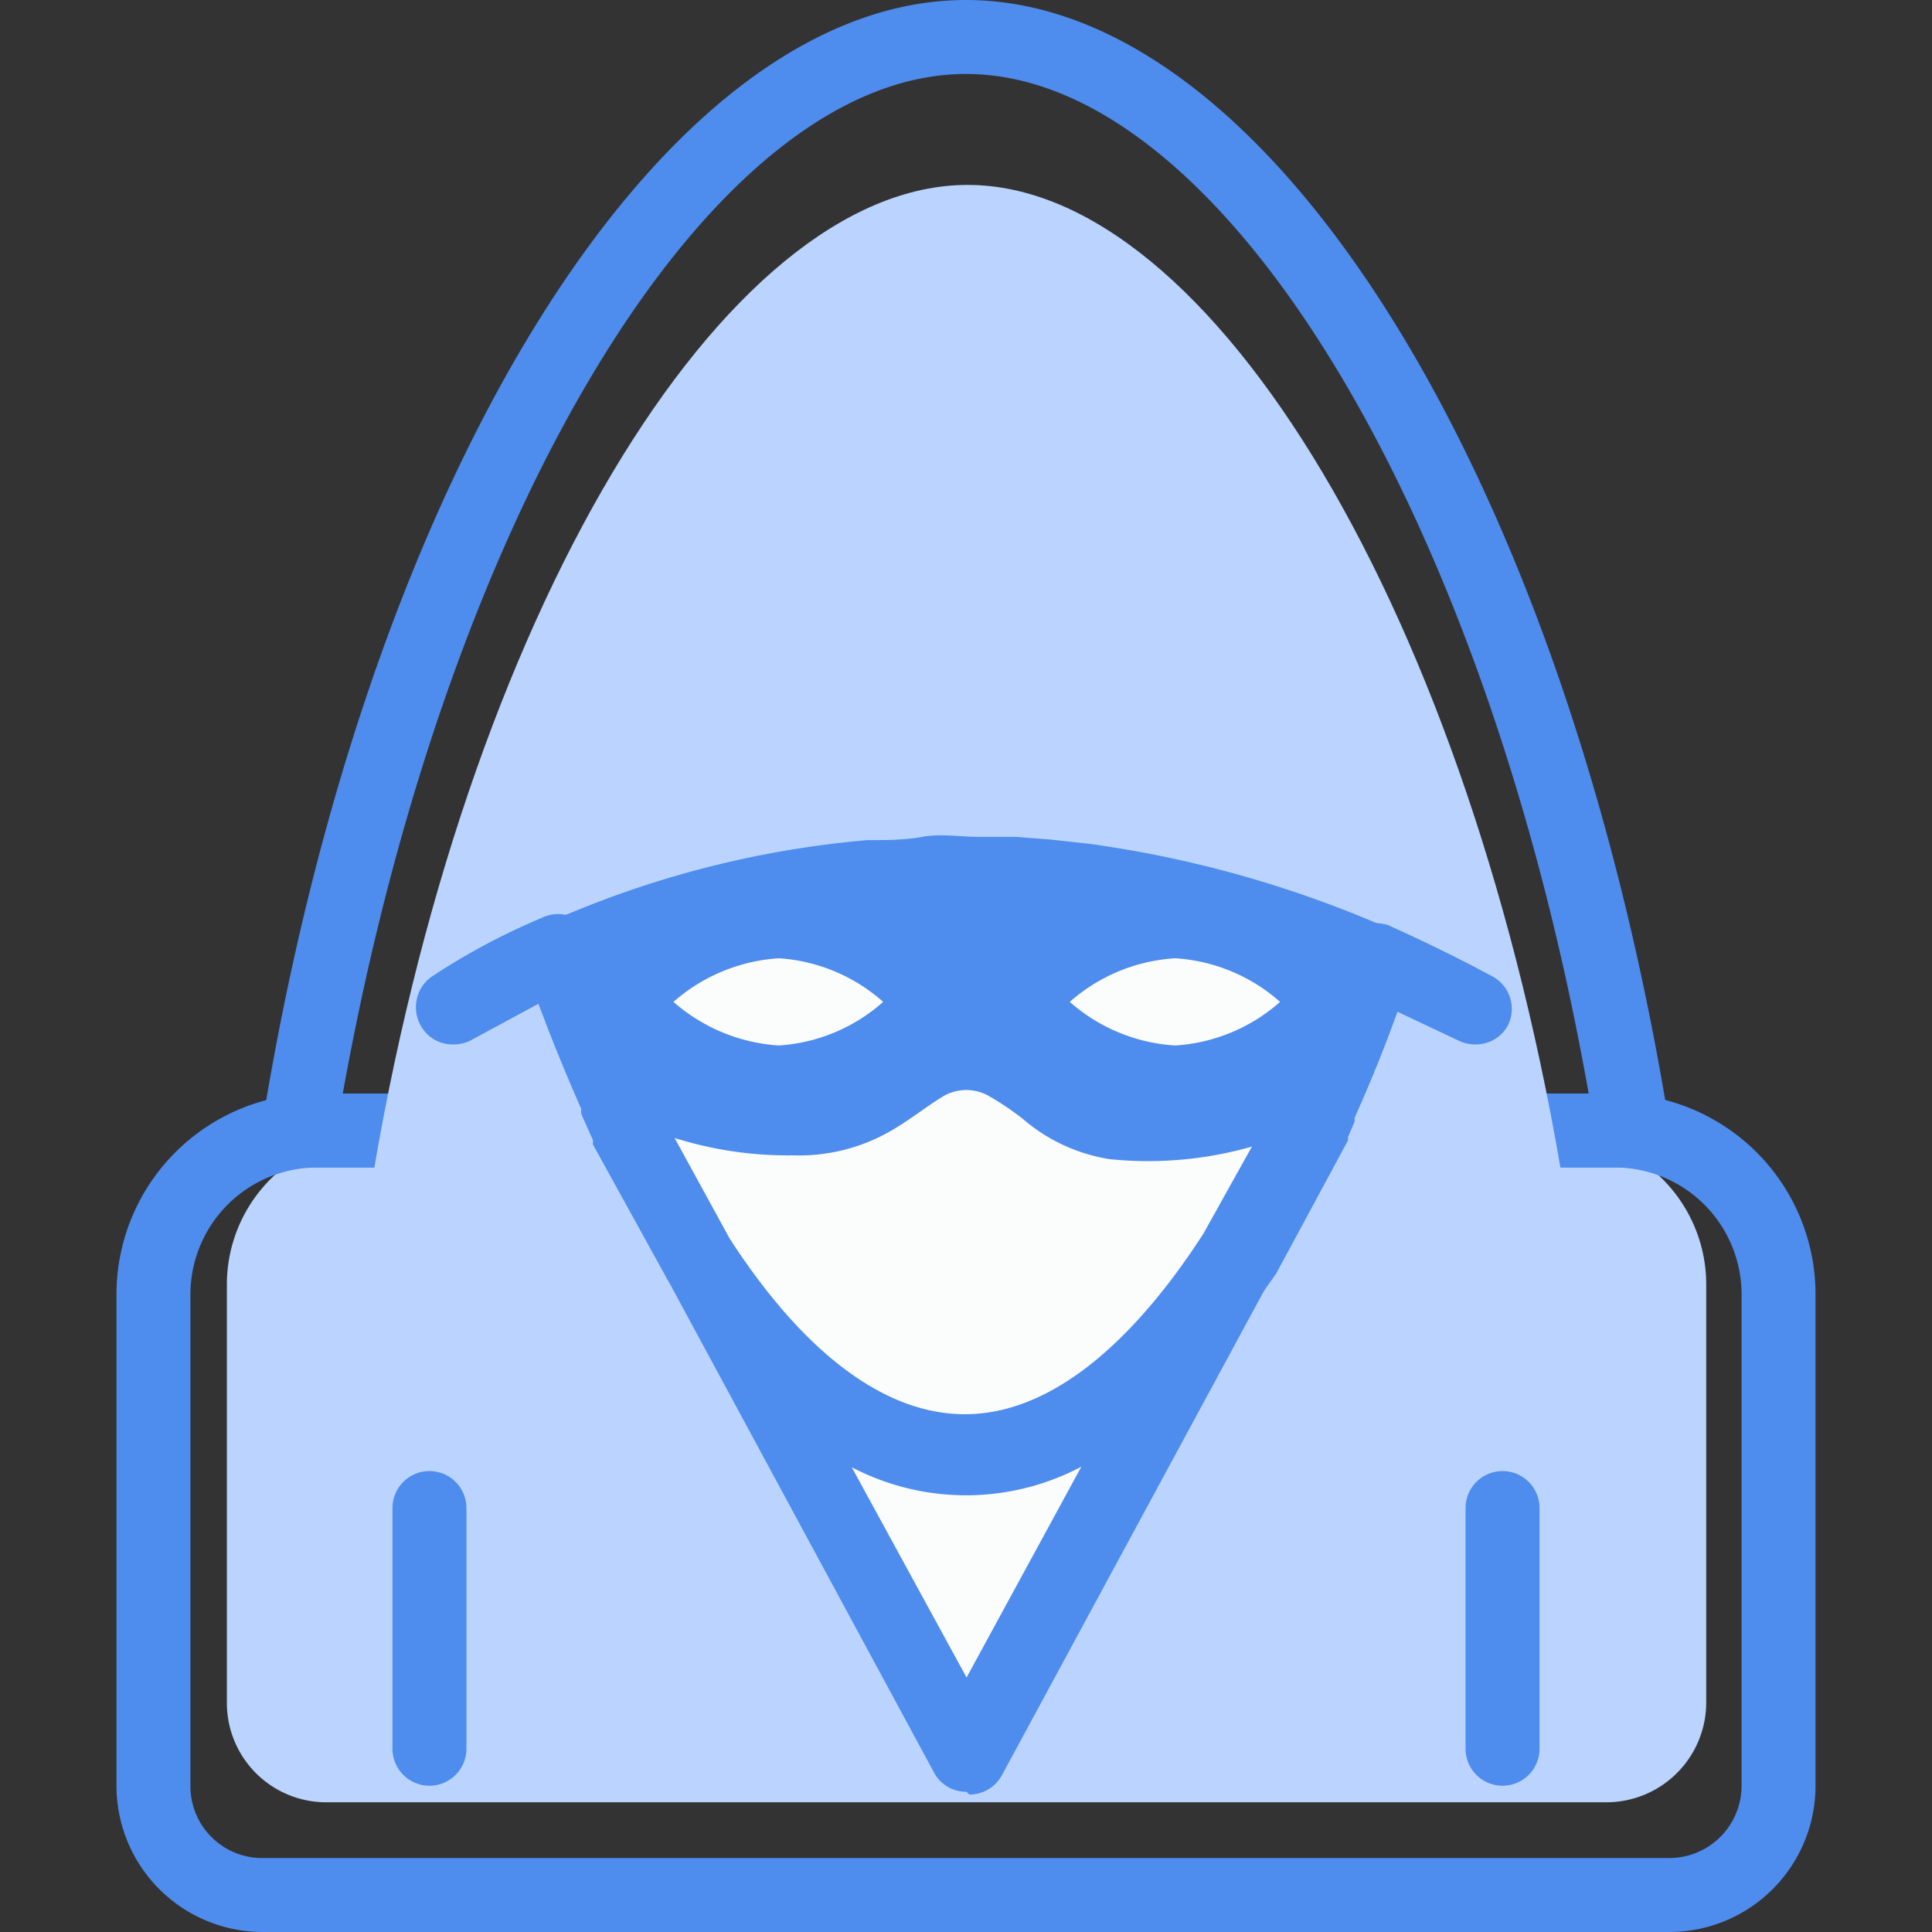 <?xml version="1.0" standalone="no"?><!DOCTYPE svg PUBLIC "-//W3C//DTD SVG 1.1//EN" "http://www.w3.org/Graphics/SVG/1.1/DTD/svg11.dtd"><svg t="1646728518888" class="icon" viewBox="0 0 1024 1024" version="1.1" xmlns="http://www.w3.org/2000/svg" p-id="9821" xmlns:xlink="http://www.w3.org/1999/xlink" width="16" height="16"><rect x="0" y="0" width="1024" height="1024" fill="#333333" stroke="none"/><defs><style type="text/css"></style></defs><path d="M904.338 680.814v221.477a52.955 52.955 0 0 1-52.663 52.955H172.325A52.663 52.663 0 0 1 120.247 902.29v-221.477a78.994 78.994 0 0 1 79.287-78.994H825.344a78.994 78.994 0 0 1 78.994 78.994z" fill="#BAD4FF" p-id="9822"></path><path d="M888.539 618.789H135.168l3.803-22.821C194.853 250.734 351.671 0 512 0s316.855 250.734 372.736 595.968zM181.687 579.584h660.334C787.31 270.043 646.875 39.205 512 39.205S237.275 270.043 181.687 579.584zM227.328 946.469a19.602 19.602 0 0 1-19.31-19.602v-127.561a19.602 19.602 0 1 1 39.205 0v127.561a19.602 19.602 0 0 1-19.895 19.602zM796.379 946.469a19.602 19.602 0 0 1-19.602-19.602v-127.561a19.602 19.602 0 1 1 39.205 0v127.561a19.602 19.602 0 0 1-19.602 19.602z" fill="#4E8CEE" p-id="9823"></path><path d="M884.736 1024H139.264A77.531 77.531 0 0 1 61.733 946.469v-260.389a106.496 106.496 0 0 1 106.496-106.496h687.543a106.496 106.496 0 0 1 106.496 106.496v260.389A77.531 77.531 0 0 1 884.736 1024zM168.229 618.789a67.291 67.291 0 0 0-67.291 67.291v260.389a38.034 38.034 0 0 0 38.327 38.327h745.472a38.327 38.327 0 0 0 38.327-38.327v-260.389a67.291 67.291 0 0 0-67.291-67.291z" fill="#4E8CEE" p-id="9824"></path><path d="M829.44 633.125H196.023C245.467 326.802 383.561 98.011 512.878 98.011s267.118 228.791 316.562 535.113z" fill="#BAD4FF" p-id="9825"></path><path d="M654.775 668.233l-142.482 263.314-142.19-260.389c42.423 65.829 90.405 103.278 141.897 103.278s99.767-39.497 142.775-106.203z" fill="#FBFCFC" p-id="9826"></path><path d="M727.918 507.904c0 2.926-2.048 6.144-3.218 9.07q-12.288 35.401-26.331 66.706c-1.755 4.389-3.803 8.777-5.851 13.166l-37.449 68.754c-43.008 66.999-91.282 104.741-142.775 104.741s-99.474-37.157-141.897-103.278l-38.619-70.217-6.729-16.384c-7.607-18.432-15.799-37.742-23.113-58.514-2.341-5.266-4.389-11.118-6.437-16.969 3.511-1.463 7.022-3.218 10.825-4.389a528.384 528.384 0 0 1 418.085 6.144z" fill="#FBFCFC" p-id="9827"></path><path d="M722.944 505.856a571.392 571.392 0 0 0-148.334-41.253c-7.022 0-13.458-1.755-20.187-2.341s-12.581 0-18.725-1.463-12.581 0-18.725 0h-29.257c-9.655 0-19.602 0-29.257 1.755a521.07 521.07 0 0 0-158.866 39.205 26.917 26.917 0 0 0-2.341 7.899 105.911 105.911 0 0 0 3.803 10.24c7.314 21.065 15.506 40.375 23.113 58.514l5.266 11.118a100.937 100.937 0 0 0 32.475 14.921 198.949 198.949 0 0 0 58.514 7.899 97.134 97.134 0 0 0 55.003-14.921c8.192-4.974 15.506-10.825 23.991-16.091a24.283 24.283 0 0 1 25.454 0 148.626 148.626 0 0 1 17.262 11.703A92.453 92.453 0 0 0 588.361 614.4a200.997 200.997 0 0 0 71.095-5.559 117.029 117.029 0 0 0 33.061-14.336l4.096-9.655q14.043-31.305 26.331-66.706c0-2.926 2.048-6.144 3.218-9.07zM412.818 554.13a93.623 93.623 0 0 1-55.881-23.113 93.623 93.623 0 0 1 55.881-23.113 92.16 92.16 0 0 1 55.296 23.113 92.16 92.16 0 0 1-55.296 23.113z m210.066 0a92.745 92.745 0 0 1-55.881-23.113 92.745 92.745 0 0 1 55.881-23.113 92.453 92.453 0 0 1 55.589 23.113 92.453 92.453 0 0 1-55.589 23.113z" fill="#4E8CEE" p-id="9828"></path><path d="M781.751 553.545a19.31 19.31 0 0 1-8.777-2.048l-52.663-24.869a19.31 19.31 0 0 1-9.07-25.746 19.602 19.602 0 0 1 25.746-9.947c20.187 9.07 37.742 17.847 54.126 26.624a19.602 19.602 0 0 1 7.899 26.331 19.31 19.31 0 0 1-17.262 9.655zM239.909 553.545a19.017 19.017 0 0 1-16.384-9.07 19.895 19.895 0 0 1 4.974-26.624 354.304 354.304 0 0 1 58.514-31.305 19.602 19.602 0 0 1 17.554 35.109l-54.126 29.257a19.602 19.602 0 0 1-10.533 2.633z" fill="#4E8CEE" p-id="9829"></path><path d="M512 789.943c-58.514 0-110.299-37.742-158.574-112.347l-39.205-71.095a8.777 8.777 0 0 0 0-2.341l-6.144-13.751a10.533 10.533 0 0 1 0-2.633c-8.485-19.31-16.384-38.619-23.698-58.514a60.855 60.855 0 0 1-3.511-9.362l-2.633-7.022a19.31 19.31 0 0 1 11.118-24.576l3.218-1.463h2.048l7.022-2.633a526.629 526.629 0 0 1 157.989-38.912c9.947 0 19.895 0 29.257-1.755s20.187 0 29.257 0h19.895l19.017 1.463 21.065 2.341a597.138 597.138 0 0 1 153.307 42.715H734.647a19.602 19.602 0 0 1 12.288 25.746v3.218l-2.341 6.144c-7.314 21.358-16.384 44.471-26.624 67.291v2.048l-3.511 8.192v1.755l-38.034 70.51C622.885 752.201 569.051 789.943 512 789.943z m-170.862-219.429l3.511 7.607 3.511 7.899 38.619 70.51c26.917 41.838 71.095 93.038 124.635 93.038s98.304-52.078 126.391-95.671L676.133 585.143l3.218-7.899v-2.341c8.192-18.432 15.506-36.864 21.943-55.003a561.737 561.737 0 0 0-131.072-35.109l-19.602-2.341h-65.243c-10.24 0-18.725 0-27.794 1.755a493.568 493.568 0 0 0-138.386 31.013v1.463c5.851 18.432 14.043 35.694 21.943 54.126z" fill="#4E8CEE" p-id="9830"></path><path d="M512.293 949.687a19.31 19.31 0 0 1-17.262-10.24L354.304 679.058a19.602 19.602 0 0 1 33.646-20.187c29.257 43.008 71.973 94.501 125.513 94.501 42.715 0 85.431-32.183 126.391-95.963a19.895 19.895 0 0 1 26.624-6.144 19.31 19.31 0 0 1 7.022 26.331l-142.482 263.314a19.602 19.602 0 0 1-17.262 10.24z m-60.855-172.032l60.855 111.47 60.855-111.762a130.779 130.779 0 0 1-121.71 0.293z" fill="#4E8CEE" p-id="9831"></path></svg>